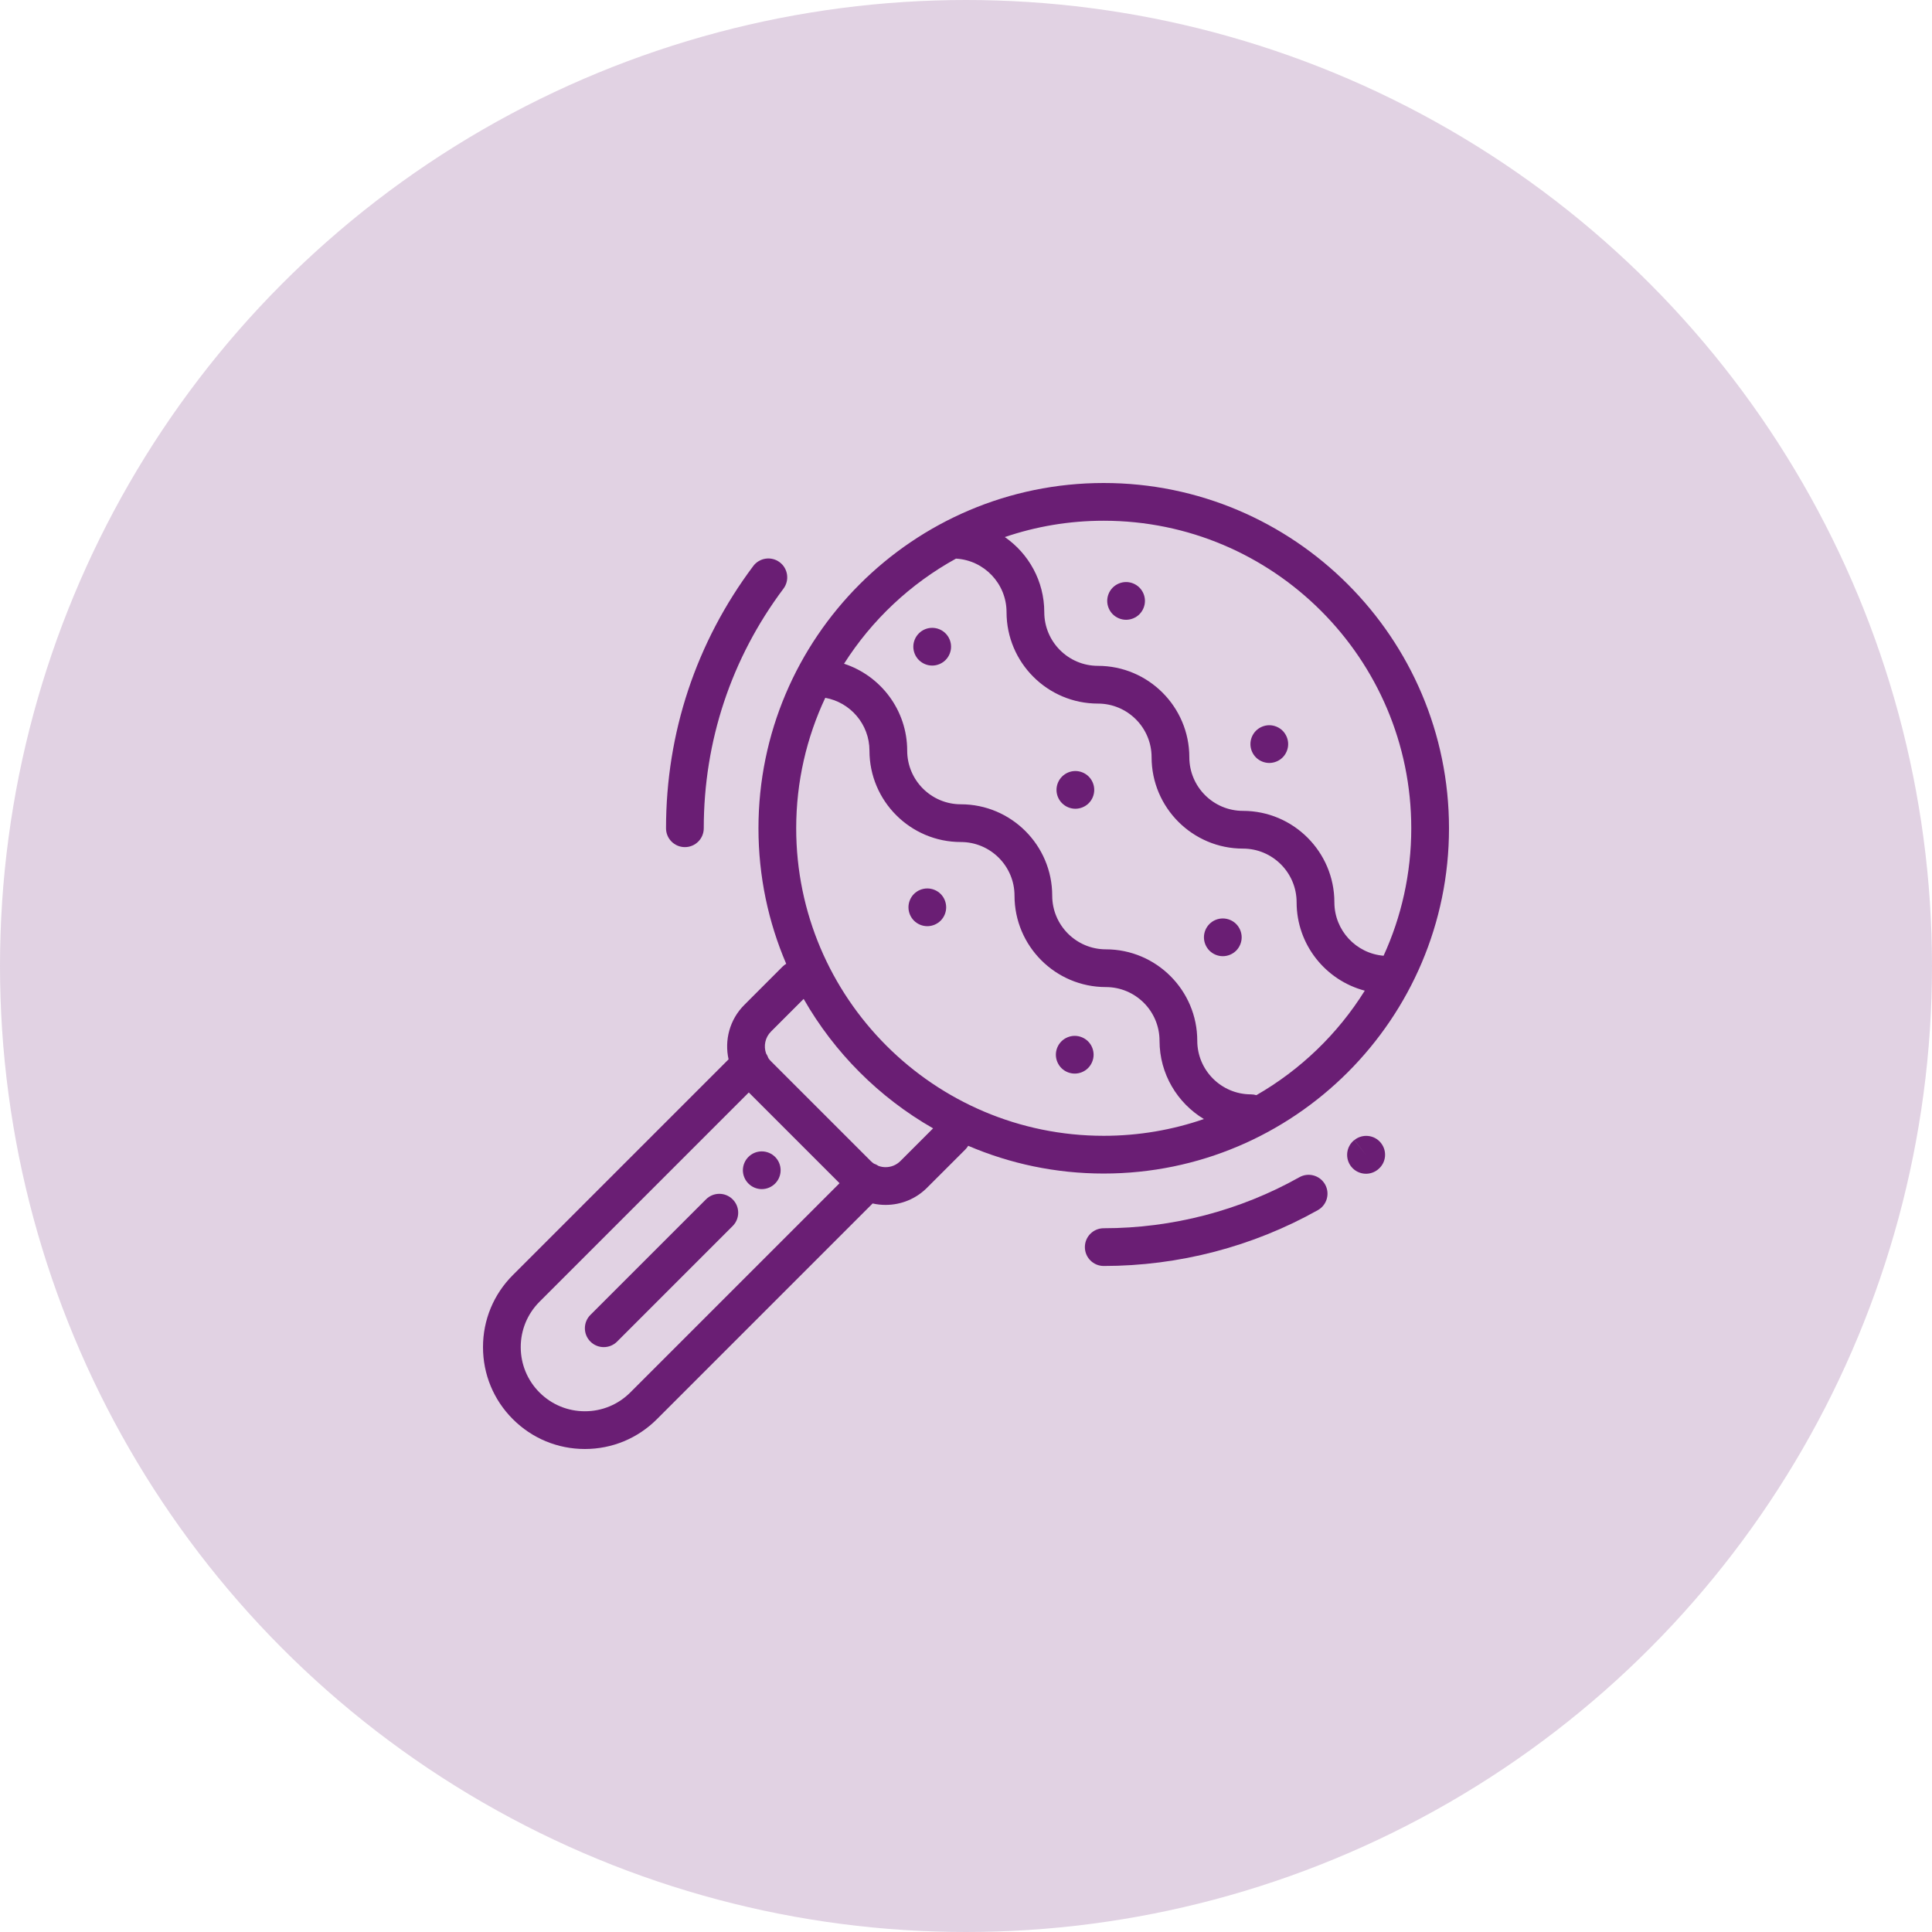 <svg width="64" height="64" viewBox="0 0 64 64" fill="none" xmlns="http://www.w3.org/2000/svg">
<circle opacity="0.2" cx="32" cy="32" r="32" fill="#6A1E74"/>
<path d="M36.562 16C30.256 16 25.125 21.131 25.125 27.438C25.125 29.03 25.453 30.548 26.044 31.927C26.001 31.953 25.961 31.983 25.924 32.02L24.656 33.289C24.167 33.777 23.994 34.463 24.135 35.092L16.988 42.239C16.351 42.876 16 43.724 16 44.625C16 45.526 16.351 46.374 16.988 47.011C17.626 47.649 18.474 48 19.375 48C20.276 48 21.124 47.649 21.762 47.011L28.907 39.866C29.046 39.898 29.19 39.914 29.336 39.914C29.855 39.914 30.344 39.712 30.711 39.344L31.98 38.076C32.017 38.039 32.047 37.999 32.073 37.956C33.452 38.547 34.97 38.875 36.562 38.875C42.869 38.875 48 33.744 48 27.438C48 21.131 42.869 16 36.562 16ZM20.878 46.128C20.476 46.529 19.943 46.75 19.375 46.75C18.807 46.75 18.274 46.529 17.872 46.128C17.471 45.726 17.25 45.193 17.25 44.625C17.25 44.057 17.471 43.524 17.872 43.122L24.805 36.189L27.811 39.195L20.878 46.128ZM29.828 38.46C29.696 38.592 29.522 38.664 29.336 38.664C29.255 38.664 29.177 38.65 29.103 38.623C29.055 38.59 29.003 38.565 28.95 38.547C28.912 38.522 28.877 38.493 28.844 38.46L25.54 35.156C25.506 35.123 25.477 35.087 25.452 35.049C25.434 34.996 25.41 34.946 25.378 34.898C25.29 34.653 25.344 34.368 25.54 34.172L26.622 33.09C27.641 34.874 29.126 36.359 30.91 37.378L29.828 38.46ZM36.562 37.625C30.945 37.625 26.375 33.055 26.375 27.438C26.375 25.893 26.721 24.429 27.338 23.116C28.169 23.265 28.802 23.993 28.802 24.866C28.802 26.535 30.16 27.893 31.829 27.893C32.809 27.893 33.607 28.69 33.607 29.67C33.607 31.34 34.965 32.698 36.634 32.698C37.614 32.698 38.411 33.495 38.411 34.475C38.411 35.575 39.001 36.539 39.881 37.07C38.84 37.429 37.724 37.625 36.562 37.625ZM41.619 36.279C41.562 36.262 41.501 36.252 41.439 36.252C40.459 36.252 39.661 35.455 39.661 34.475C39.661 32.806 38.303 31.448 36.634 31.448C35.654 31.448 34.856 30.65 34.856 29.67C34.856 28.001 33.498 26.643 31.829 26.643C30.849 26.643 30.052 25.846 30.052 24.866C30.052 23.523 29.172 22.382 27.96 21.987C28.881 20.537 30.159 19.335 31.668 18.505C32.601 18.558 33.343 19.334 33.343 20.279C33.343 21.949 34.701 23.307 36.37 23.307C37.35 23.307 38.148 24.104 38.148 25.084C38.148 26.753 39.506 28.111 41.175 28.111C42.155 28.111 42.952 28.909 42.952 29.889C42.952 31.292 43.912 32.475 45.21 32.817C44.318 34.246 43.082 35.439 41.619 36.279ZM44.203 29.889C44.203 28.22 42.844 26.861 41.175 26.861C40.195 26.861 39.398 26.064 39.398 25.084C39.398 23.415 38.04 22.057 36.37 22.057C35.39 22.057 34.593 21.259 34.593 20.279C34.593 19.249 34.075 18.337 33.286 17.791C34.315 17.44 35.417 17.25 36.562 17.25C42.18 17.25 46.75 21.82 46.75 27.438C46.75 28.943 46.422 30.373 45.833 31.66C44.922 31.585 44.203 30.819 44.203 29.889Z" fill="#6A1E74"/>
<path d="M24.27 39.73C24.026 39.486 23.631 39.486 23.387 39.73L19.558 43.558C19.314 43.802 19.314 44.198 19.558 44.442C19.68 44.564 19.84 44.625 20 44.625C20.16 44.625 20.32 44.564 20.442 44.442L24.27 40.614C24.515 40.37 24.515 39.974 24.27 39.73Z" fill="#6A1E74"/>
<path d="M25.676 38.324C25.56 38.208 25.399 38.141 25.234 38.141C25.07 38.141 24.909 38.207 24.793 38.324C24.676 38.44 24.609 38.601 24.609 38.766C24.609 38.93 24.676 39.091 24.793 39.207C24.909 39.324 25.07 39.391 25.234 39.391C25.399 39.391 25.56 39.324 25.676 39.207C25.793 39.091 25.859 38.93 25.859 38.766C25.859 38.601 25.793 38.44 25.676 38.324Z" fill="#6A1E74"/>
<path d="M31.322 20.981C31.206 20.864 31.045 20.798 30.88 20.798C30.715 20.798 30.555 20.864 30.439 20.981C30.322 21.098 30.255 21.258 30.255 21.423C30.255 21.587 30.322 21.749 30.439 21.865C30.555 21.981 30.716 22.048 30.88 22.048C31.045 22.048 31.206 21.981 31.322 21.865C31.439 21.748 31.505 21.587 31.505 21.423C31.505 21.258 31.439 21.098 31.322 20.981Z" fill="#6A1E74"/>
<path d="M36.065 25.724C35.949 25.608 35.788 25.541 35.623 25.541C35.459 25.541 35.298 25.608 35.182 25.724C35.065 25.841 34.998 26.002 34.998 26.166C34.998 26.331 35.065 26.492 35.182 26.608C35.298 26.724 35.459 26.791 35.623 26.791C35.788 26.791 35.949 26.724 36.065 26.608C36.182 26.492 36.248 26.331 36.248 26.166C36.248 26.002 36.182 25.841 36.065 25.724Z" fill="#6A1E74"/>
<path d="M40.949 30.608C40.833 30.491 40.672 30.425 40.507 30.425C40.342 30.425 40.182 30.491 40.065 30.608C39.949 30.724 39.882 30.885 39.882 31.05C39.882 31.214 39.949 31.376 40.065 31.492C40.182 31.608 40.342 31.675 40.507 31.675C40.672 31.675 40.833 31.608 40.949 31.492C41.065 31.376 41.132 31.214 41.132 31.05C41.132 30.886 41.065 30.724 40.949 30.608Z" fill="#6A1E74"/>
<path d="M37.745 19.464C37.629 19.348 37.468 19.281 37.303 19.281C37.139 19.281 36.978 19.348 36.861 19.464C36.745 19.58 36.678 19.741 36.678 19.906C36.678 20.07 36.745 20.231 36.861 20.348C36.978 20.464 37.139 20.531 37.303 20.531C37.468 20.531 37.629 20.464 37.745 20.348C37.861 20.231 37.928 20.07 37.928 19.906C37.928 19.741 37.861 19.58 37.745 19.464Z" fill="#6A1E74"/>
<path d="M42.489 24.207C42.373 24.091 42.211 24.024 42.047 24.024C41.883 24.024 41.721 24.091 41.605 24.207C41.489 24.324 41.422 24.484 41.422 24.649C41.422 24.814 41.489 24.975 41.605 25.091C41.721 25.207 41.883 25.274 42.047 25.274C42.211 25.274 42.373 25.207 42.489 25.091C42.605 24.975 42.672 24.814 42.672 24.649C42.672 24.484 42.605 24.324 42.489 24.207Z" fill="#6A1E74"/>
<path d="M31.161 29.614C31.044 29.497 30.883 29.431 30.718 29.431C30.554 29.431 30.392 29.497 30.276 29.614C30.16 29.73 30.094 29.891 30.094 30.056C30.094 30.22 30.16 30.381 30.276 30.497C30.393 30.614 30.554 30.681 30.718 30.681C30.883 30.681 31.044 30.614 31.161 30.497C31.277 30.381 31.343 30.22 31.343 30.056C31.343 29.891 31.277 29.73 31.161 29.614Z" fill="#6A1E74"/>
<path d="M36.044 34.497C35.928 34.381 35.766 34.314 35.602 34.314C35.438 34.314 35.276 34.381 35.16 34.497C35.044 34.613 34.977 34.774 34.977 34.939C34.977 35.103 35.044 35.264 35.16 35.381C35.276 35.498 35.438 35.564 35.602 35.564C35.766 35.564 35.928 35.498 36.044 35.381C36.16 35.264 36.227 35.103 36.227 34.939C36.227 34.774 36.16 34.613 36.044 34.497Z" fill="#6A1E74"/>
<path d="M45.742 37.858C45.526 37.59 45.132 37.55 44.864 37.766L45.251 38.257L44.861 37.767C44.591 37.982 44.547 38.375 44.761 38.646C44.885 38.801 45.067 38.882 45.251 38.882C45.387 38.882 45.525 38.837 45.64 38.746L45.654 38.734C45.921 38.516 45.959 38.125 45.742 37.858Z" fill="#6A1E74"/>
<path d="M43.895 39.236C43.725 38.935 43.344 38.828 43.044 38.997C41.075 40.103 38.834 40.687 36.562 40.687C36.217 40.687 35.938 40.967 35.938 41.312C35.938 41.657 36.217 41.937 36.562 41.937C39.048 41.937 41.501 41.297 43.656 40.087C43.957 39.918 44.064 39.537 43.895 39.236Z" fill="#6A1E74"/>
<path d="M25.828 18.625C25.551 18.418 25.16 18.474 24.953 18.75C23.062 21.273 22.063 24.277 22.063 27.438C22.063 27.783 22.343 28.062 22.688 28.062C23.033 28.062 23.313 27.783 23.313 27.438C23.313 24.549 24.226 21.804 25.953 19.5C26.16 19.224 26.104 18.832 25.828 18.625Z" fill="#6A1E74"/>
</svg>
